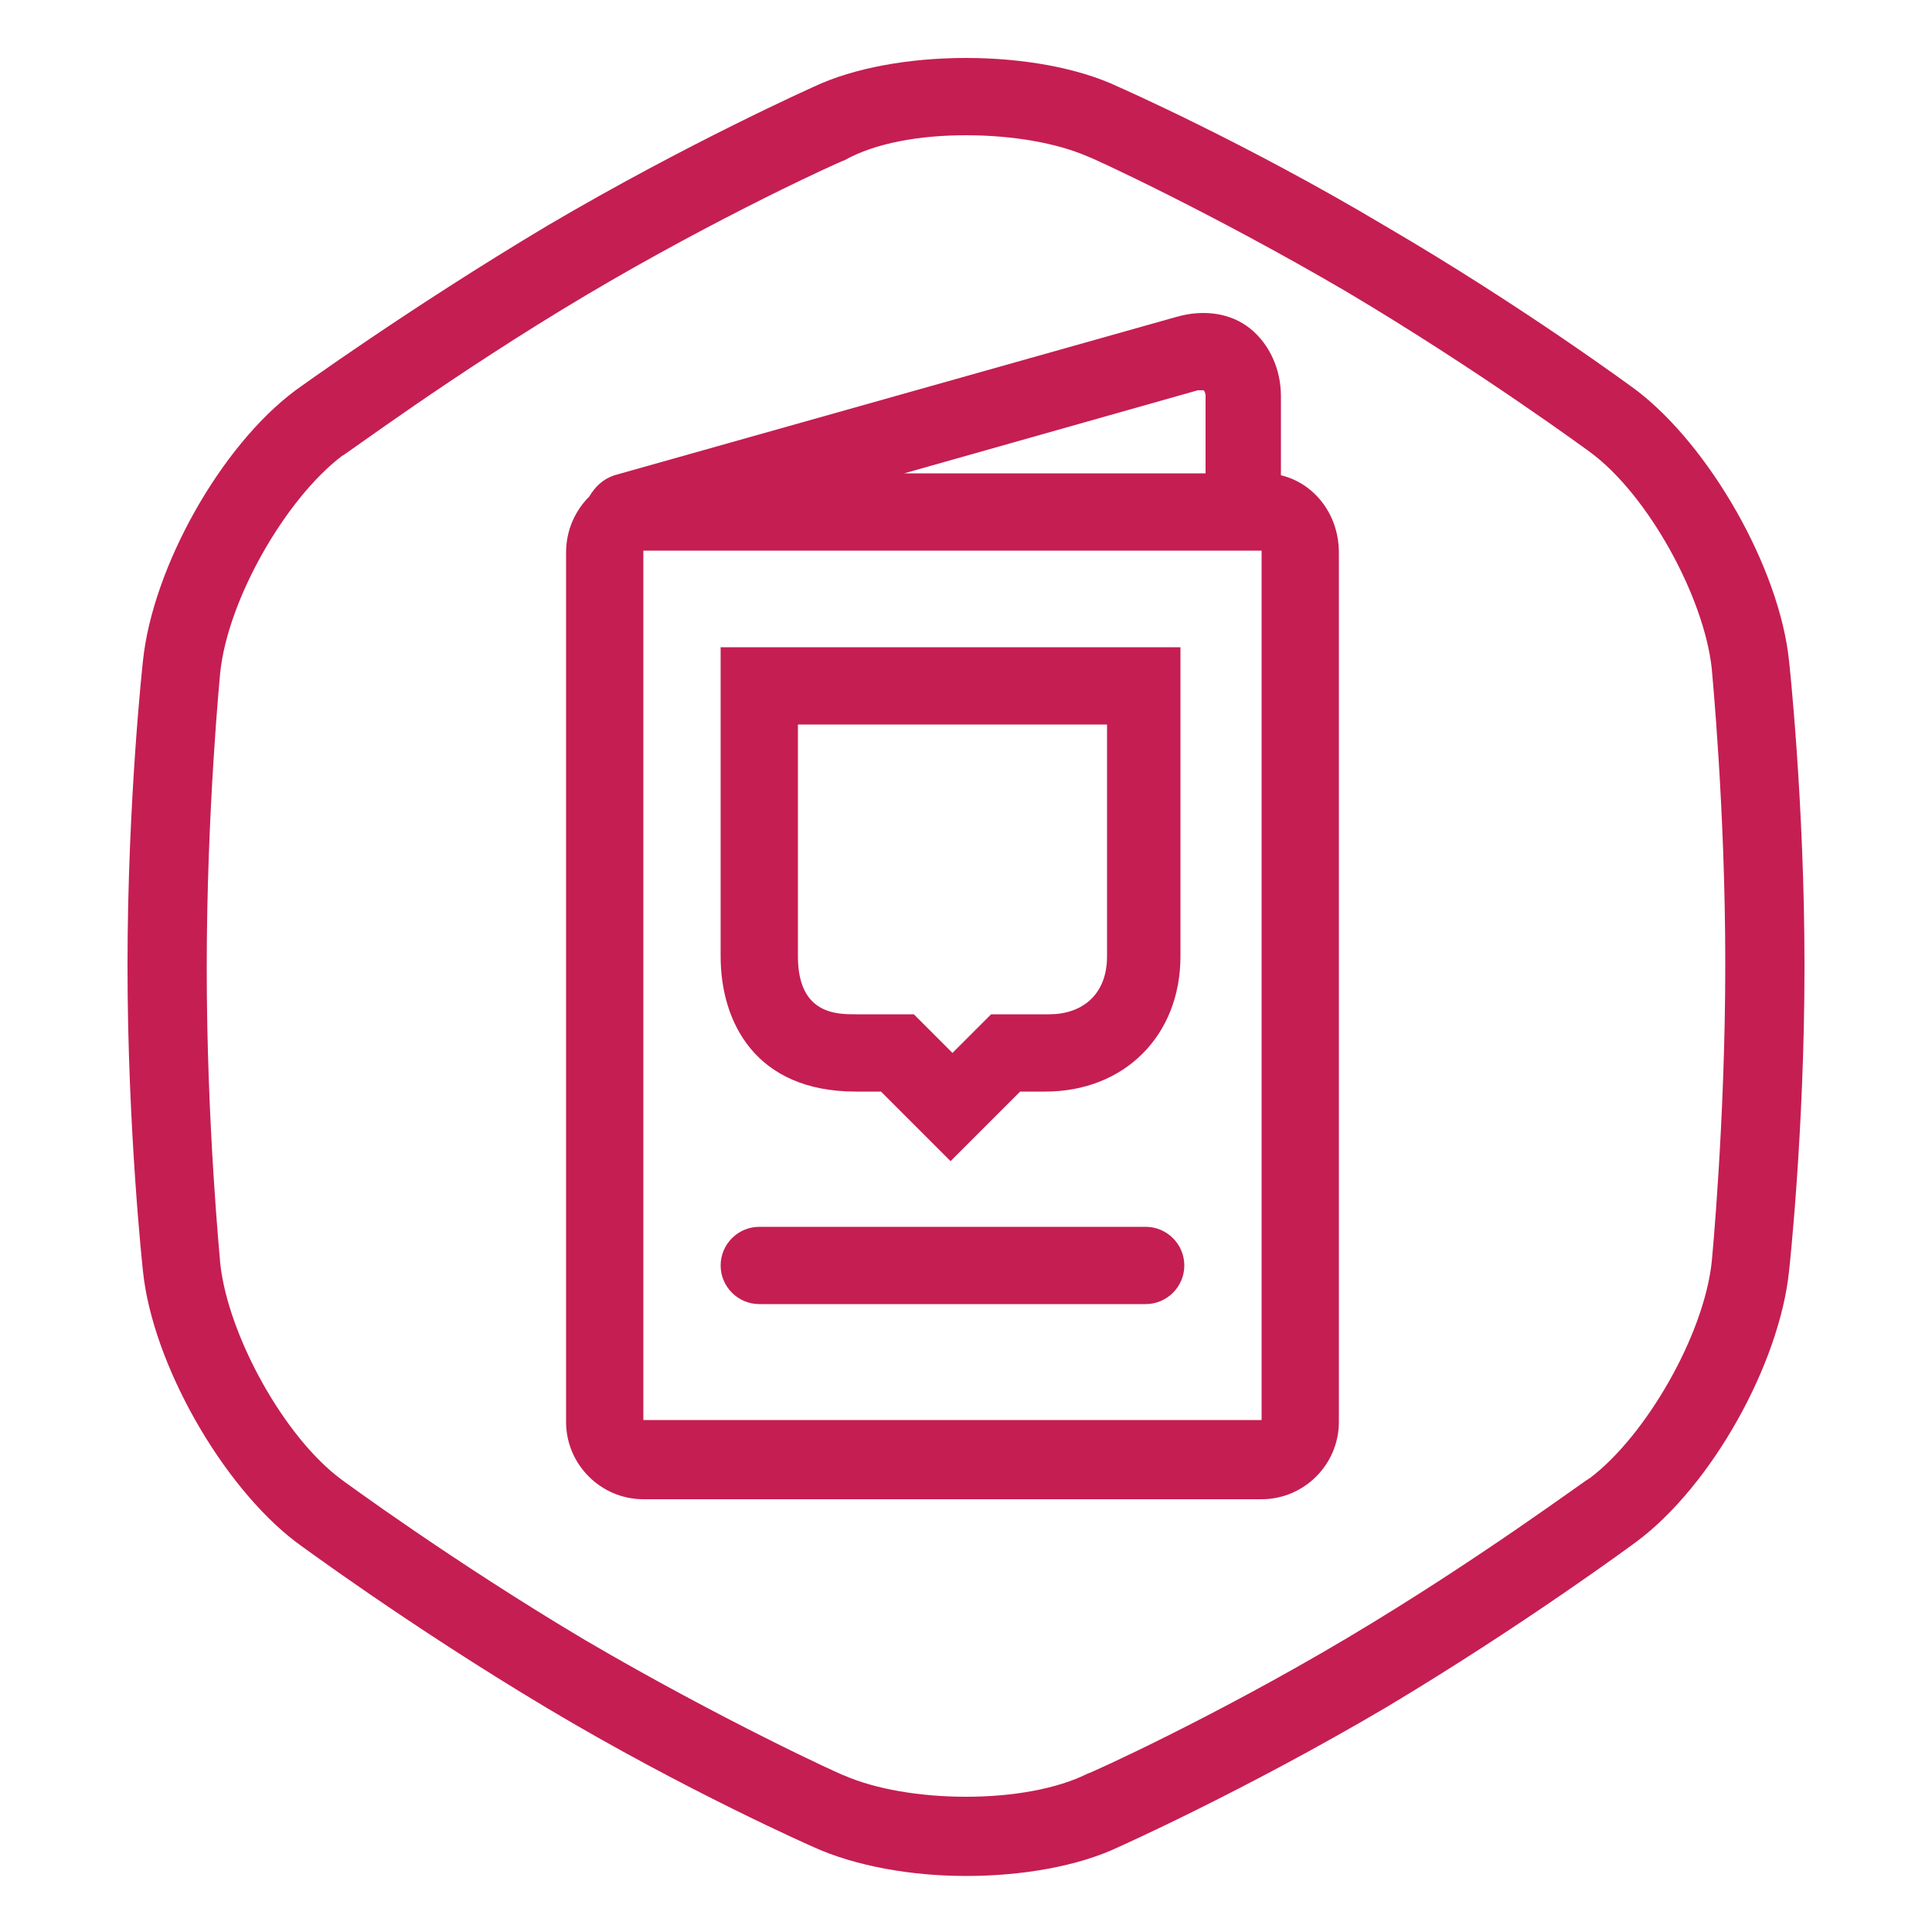 <?xml version="1.0" encoding="utf-8"?>
<!-- Generator: Adobe Illustrator 18.0.0, SVG Export Plug-In . SVG Version: 6.00 Build 0)  -->
<!DOCTYPE svg PUBLIC "-//W3C//DTD SVG 1.1//EN" "http://www.w3.org/Graphics/SVG/1.1/DTD/svg11.dtd">
<svg version="1.1" id="Layer_1" xmlns="http://www.w3.org/2000/svg" xmlns:xlink="http://www.w3.org/1999/xlink" x="0px" y="0px"
	 viewBox="0 0 100 100" enable-background="new 0 0 100 100" xml:space="preserve">
<g>
	<path fill="#C51E52" d="M92.6,34.2c-0.5-4.8-4.1-11.1-7.9-14c0,0-5.8-4.3-13-8.5c-7.2-4.3-13.8-7.2-13.8-7.2C55.8,3.5,52.9,3,50,3
		c-2.9,0-5.8,0.5-7.9,1.5c0,0-6.5,2.9-13.8,7.2c-7.2,4.3-13,8.5-13,8.5c-3.9,2.9-7.4,9.2-7.9,14c0,0-0.8,7.2-0.8,15.8
		c0,8.5,0.8,15.8,0.8,15.8c0.5,4.8,4.1,11.1,7.9,14c0,0,5.8,4.3,13,8.6c7.2,4.3,13.8,7.2,13.8,7.2c2.2,1,5.1,1.5,7.9,1.5
		c2.9,0,5.8-0.5,7.9-1.5c0,0,6.5-2.9,13.8-7.2c7.2-4.3,13-8.6,13-8.6c3.9-2.9,7.4-9.2,7.9-14c0,0,0.8-7.2,0.8-15.8
		C93.4,41.5,92.6,34.2,92.6,34.2z M88.6,65.3c-0.4,3.8-3.4,9-6.3,11.2c-0.1,0-5.7,4.2-12.6,8.3c-6.9,4.1-13.3,7-13.4,7
		C54.7,92.6,52.4,93,50,93s-4.7-0.4-6.3-1.1c-0.1,0-6.4-2.9-13.4-7c-6.9-4.1-12.6-8.3-12.6-8.3c-3-2.2-5.9-7.5-6.3-11.2
		c0-0.1-0.7-7.1-0.7-15.3c0-8.2,0.7-15.3,0.7-15.3c0.4-3.8,3.4-9,6.3-11.2c0.1,0,5.7-4.2,12.6-8.3c6.9-4.1,13.3-7,13.4-7
		C45.3,7.4,47.6,7,50,7s4.7,0.4,6.3,1.1c0.1,0,6.4,2.9,13.4,7c6.9,4.1,12.6,8.3,12.6,8.3c3,2.2,5.9,7.5,6.3,11.2
		c0,0.1,0.7,7.1,0.7,15.3S88.6,65.3,88.6,65.3z"/>
	<path fill="#C51E52" d="M66.3,24.6c0,0,0-0.1,0-0.1v-4c0-1.4-0.6-2.7-1.6-3.5c-1-0.8-2.4-1-3.8-0.6l-29.1,8.2
		c-0.6,0.2-1,0.6-1.3,1.1c-0.7,0.7-1.2,1.7-1.2,2.9v45c0,2.2,1.8,4,4,4h32c2.2,0,4-1.8,4-4v-45C69.3,26.6,68,25,66.3,24.6z M62,20.2
		c0.2,0,0.3,0,0.3,0c0,0,0.1,0.1,0.1,0.3v4H46.8L62,20.2z M65.3,73.5h-32v-45h29h3V73.5z"/>
	<path fill="#C51E52" d="M41.3,33.5h-4v4v12c0,3.4,1.8,7,7,7h1.3l0.8,0.8l2.8,2.8l2.8-2.8l0.8-0.8h1.3c4.1,0,7-2.9,7-7v-12v-4h-4
		H41.3z M57.3,49.5c0,2-1.3,3-3,3h-3l-2,2l-2-2h-3c-1,0-3,0-3-3v-12h16V49.5z"/>
	<path fill="#C51E52" d="M59.3,63.5h-20c-1.1,0-2,0.9-2,2s0.9,2,2,2h20c1.1,0,2-0.9,2-2S60.4,63.5,59.3,63.5z"/>
</g>
</svg>
